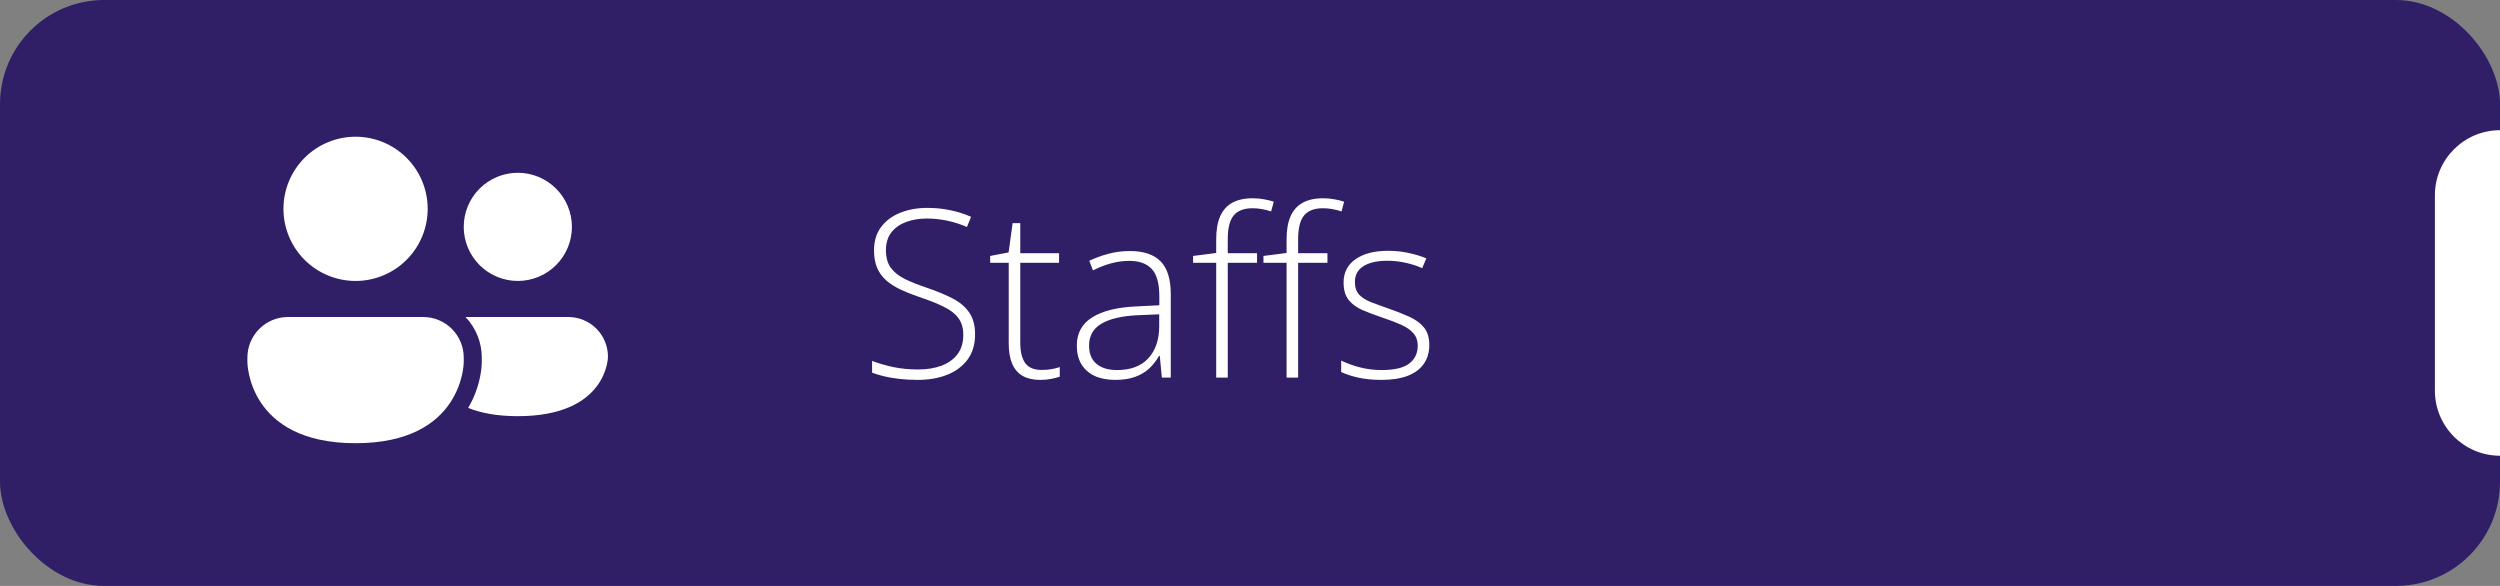 <svg width="192" height="45" viewBox="0 0 192 45" fill="none" xmlns="http://www.w3.org/2000/svg">
<rect x="0" y="0" width="192" height="45" fill="#808080" stroke="none"/>
<rect width="192" height="45" rx="8" fill="#301E67"/>
<g clip-path="url(#clip0_47_1156)">
<path d="M27.308 21.577C28.777 21.577 30.185 20.993 31.224 19.955C32.263 18.916 32.846 17.507 32.846 16.038C32.846 14.57 32.263 13.161 31.224 12.122C30.185 11.084 28.777 10.5 27.308 10.5C25.839 10.5 24.43 11.084 23.391 12.122C22.353 13.161 21.769 14.57 21.769 16.038C21.769 17.507 22.353 18.916 23.391 19.955C24.43 20.993 25.839 21.577 27.308 21.577ZM39.769 21.577C40.871 21.577 41.927 21.139 42.706 20.36C43.485 19.581 43.923 18.525 43.923 17.423C43.923 16.321 43.485 15.265 42.706 14.486C41.927 13.707 40.871 13.269 39.769 13.269C38.668 13.269 37.611 13.707 36.832 14.486C36.053 15.265 35.615 16.321 35.615 17.423C35.615 18.525 36.053 19.581 36.832 20.36C37.611 21.139 38.668 21.577 39.769 21.577ZM22.115 24.346C21.289 24.346 20.497 24.674 19.913 25.259C19.328 25.843 19 26.635 19 27.462V27.808C19 27.808 19 34.038 27.308 34.038C35.615 34.038 35.615 27.808 35.615 27.808V27.462C35.615 26.635 35.287 25.843 34.703 25.259C34.119 24.674 33.326 24.346 32.5 24.346H22.115ZM39.769 31.962C38.148 31.962 36.906 31.711 35.955 31.327C36.508 30.393 36.856 29.351 36.974 28.271C36.987 28.14 36.996 28.009 37 27.877V27.462C37.002 26.302 36.554 25.186 35.751 24.349C35.798 24.347 35.845 24.346 35.892 24.346H43.646C44.454 24.346 45.229 24.667 45.8 25.238C46.371 25.81 46.692 26.584 46.692 27.392C46.692 27.392 46.692 31.962 39.769 31.962Z" fill="white"/>
</g>
<path d="M74.886 25.686C74.886 26.454 74.692 27.099 74.306 27.62C73.919 28.136 73.394 28.525 72.732 28.789C72.07 29.047 71.32 29.176 70.482 29.176C69.961 29.176 69.486 29.149 69.059 29.097C68.637 29.05 68.253 28.985 67.907 28.903C67.567 28.821 67.257 28.727 66.976 28.622V27.717C67.433 27.893 67.96 28.048 68.558 28.183C69.161 28.311 69.817 28.376 70.526 28.376C71.194 28.376 71.786 28.279 72.302 28.086C72.823 27.893 73.233 27.6 73.532 27.207C73.831 26.814 73.981 26.319 73.981 25.722C73.981 25.194 73.855 24.764 73.603 24.43C73.356 24.09 72.984 23.8 72.486 23.56C71.988 23.314 71.361 23.064 70.606 22.812C70.078 22.631 69.598 22.44 69.164 22.241C68.736 22.036 68.37 21.802 68.065 21.538C67.761 21.269 67.526 20.946 67.362 20.571C67.204 20.19 67.125 19.742 67.125 19.227C67.125 18.518 67.304 17.923 67.661 17.442C68.024 16.956 68.514 16.59 69.129 16.344C69.75 16.092 70.447 15.966 71.221 15.966C71.836 15.966 72.419 16.024 72.97 16.142C73.526 16.253 74.062 16.423 74.578 16.651L74.262 17.434C73.746 17.211 73.231 17.047 72.715 16.941C72.199 16.836 71.689 16.783 71.186 16.783C70.582 16.783 70.043 16.874 69.568 17.056C69.1 17.231 68.728 17.498 68.452 17.855C68.177 18.213 68.039 18.664 68.039 19.209C68.039 19.771 68.165 20.226 68.417 20.571C68.675 20.917 69.038 21.204 69.507 21.433C69.981 21.661 70.541 21.884 71.186 22.101C71.947 22.358 72.603 22.631 73.154 22.918C73.705 23.199 74.13 23.557 74.429 23.99C74.733 24.424 74.886 24.989 74.886 25.686ZM79.992 28.411C80.268 28.411 80.522 28.391 80.757 28.35C80.997 28.309 81.208 28.256 81.39 28.191V28.93C81.202 28.994 80.982 29.05 80.731 29.097C80.478 29.149 80.2 29.176 79.895 29.176C79.356 29.176 78.908 29.076 78.551 28.877C78.193 28.672 77.924 28.364 77.742 27.954C77.561 27.538 77.47 27.011 77.47 26.372V20.185H76.046V19.657L77.461 19.385L77.769 17.135H78.357V19.446H81.337V20.185H78.357V26.319C78.357 27.005 78.483 27.526 78.735 27.884C78.993 28.235 79.412 28.411 79.992 28.411ZM86.777 19.279C87.826 19.279 88.611 19.543 89.133 20.07C89.654 20.598 89.915 21.439 89.915 22.593V29H89.23L89.071 27.33H89.019C88.814 27.688 88.564 28.007 88.272 28.288C87.978 28.564 87.618 28.78 87.19 28.939C86.769 29.097 86.253 29.176 85.644 29.176C85.028 29.176 84.501 29.073 84.061 28.868C83.628 28.663 83.291 28.364 83.051 27.972C82.816 27.579 82.699 27.102 82.699 26.539C82.699 25.59 83.092 24.869 83.877 24.377C84.662 23.879 85.79 23.598 87.261 23.533L89.036 23.445V22.751C89.036 21.773 88.843 21.075 88.456 20.659C88.069 20.243 87.498 20.035 86.742 20.035C86.25 20.035 85.775 20.1 85.318 20.229C84.867 20.352 84.407 20.53 83.939 20.765L83.657 20.026C84.114 19.81 84.603 19.631 85.125 19.49C85.652 19.35 86.203 19.279 86.777 19.279ZM89.027 24.14L87.357 24.21C86.144 24.269 85.222 24.485 84.589 24.86C83.956 25.235 83.64 25.798 83.64 26.548C83.64 27.151 83.827 27.614 84.202 27.936C84.583 28.259 85.11 28.42 85.784 28.42C86.833 28.42 87.633 28.121 88.184 27.523C88.74 26.926 89.022 26.111 89.027 25.08V24.14ZM96.542 20.185H94.292V29H93.404V20.185H91.629V19.657L93.404 19.429V18.374C93.404 17.671 93.504 17.088 93.703 16.625C93.908 16.156 94.216 15.808 94.626 15.579C95.042 15.345 95.566 15.227 96.199 15.227C96.527 15.227 96.823 15.254 97.087 15.307C97.351 15.354 97.597 15.415 97.825 15.491L97.623 16.238C97.418 16.168 97.189 16.109 96.938 16.062C96.691 16.016 96.448 15.992 96.208 15.992C95.534 15.992 95.045 16.18 94.74 16.555C94.441 16.924 94.292 17.527 94.292 18.365V19.446H96.542V20.185ZM101.947 20.185H99.697V29H98.81V20.185H97.034V19.657L98.81 19.429V18.374C98.81 17.671 98.909 17.088 99.108 16.625C99.314 16.156 99.621 15.808 100.031 15.579C100.447 15.345 100.972 15.227 101.604 15.227C101.933 15.227 102.229 15.254 102.492 15.307C102.756 15.354 103.002 15.415 103.23 15.491L103.028 16.238C102.823 16.168 102.595 16.109 102.343 16.062C102.097 16.016 101.854 15.992 101.613 15.992C100.939 15.992 100.45 16.18 100.146 16.555C99.847 16.924 99.697 17.527 99.697 18.365V19.446H101.947V20.185ZM109.77 26.495C109.77 27.064 109.626 27.55 109.339 27.954C109.058 28.352 108.645 28.657 108.1 28.868C107.555 29.073 106.884 29.176 106.087 29.176C105.425 29.176 104.833 29.117 104.312 29C103.79 28.883 103.354 28.739 103.002 28.569V27.69C103.441 27.907 103.928 28.083 104.461 28.218C104.994 28.352 105.542 28.42 106.104 28.42C107.089 28.42 107.798 28.253 108.231 27.919C108.665 27.585 108.882 27.128 108.882 26.548C108.882 26.167 108.773 25.854 108.557 25.607C108.346 25.355 108.041 25.139 107.643 24.957C107.244 24.775 106.764 24.591 106.201 24.403C105.615 24.204 105.094 24.008 104.637 23.814C104.186 23.615 103.831 23.355 103.573 23.032C103.315 22.704 103.187 22.259 103.187 21.696C103.187 20.929 103.494 20.331 104.109 19.903C104.725 19.476 105.551 19.262 106.588 19.262C107.162 19.262 107.695 19.317 108.188 19.429C108.686 19.534 109.137 19.672 109.541 19.842L109.225 20.598C108.861 20.428 108.442 20.29 107.968 20.185C107.493 20.079 107.019 20.026 106.544 20.026C105.765 20.026 105.155 20.164 104.716 20.439C104.276 20.715 104.057 21.119 104.057 21.652C104.057 22.062 104.162 22.385 104.373 22.619C104.584 22.848 104.886 23.041 105.278 23.199C105.671 23.352 106.137 23.521 106.676 23.709C107.232 23.902 107.745 24.105 108.214 24.315C108.688 24.526 109.066 24.799 109.348 25.133C109.629 25.467 109.77 25.921 109.77 26.495Z" fill="white"/>
<path d="M187 15C187 12.239 189.239 10 192 10V35C189.239 35 187 32.761 187 30V15Z" fill="white"/>
<defs>
<clipPath id="clip0_47_1156">
<rect width="28" height="24" fill="white" transform="translate(19 10.5)"/>
</clipPath>
</defs>
</svg>
